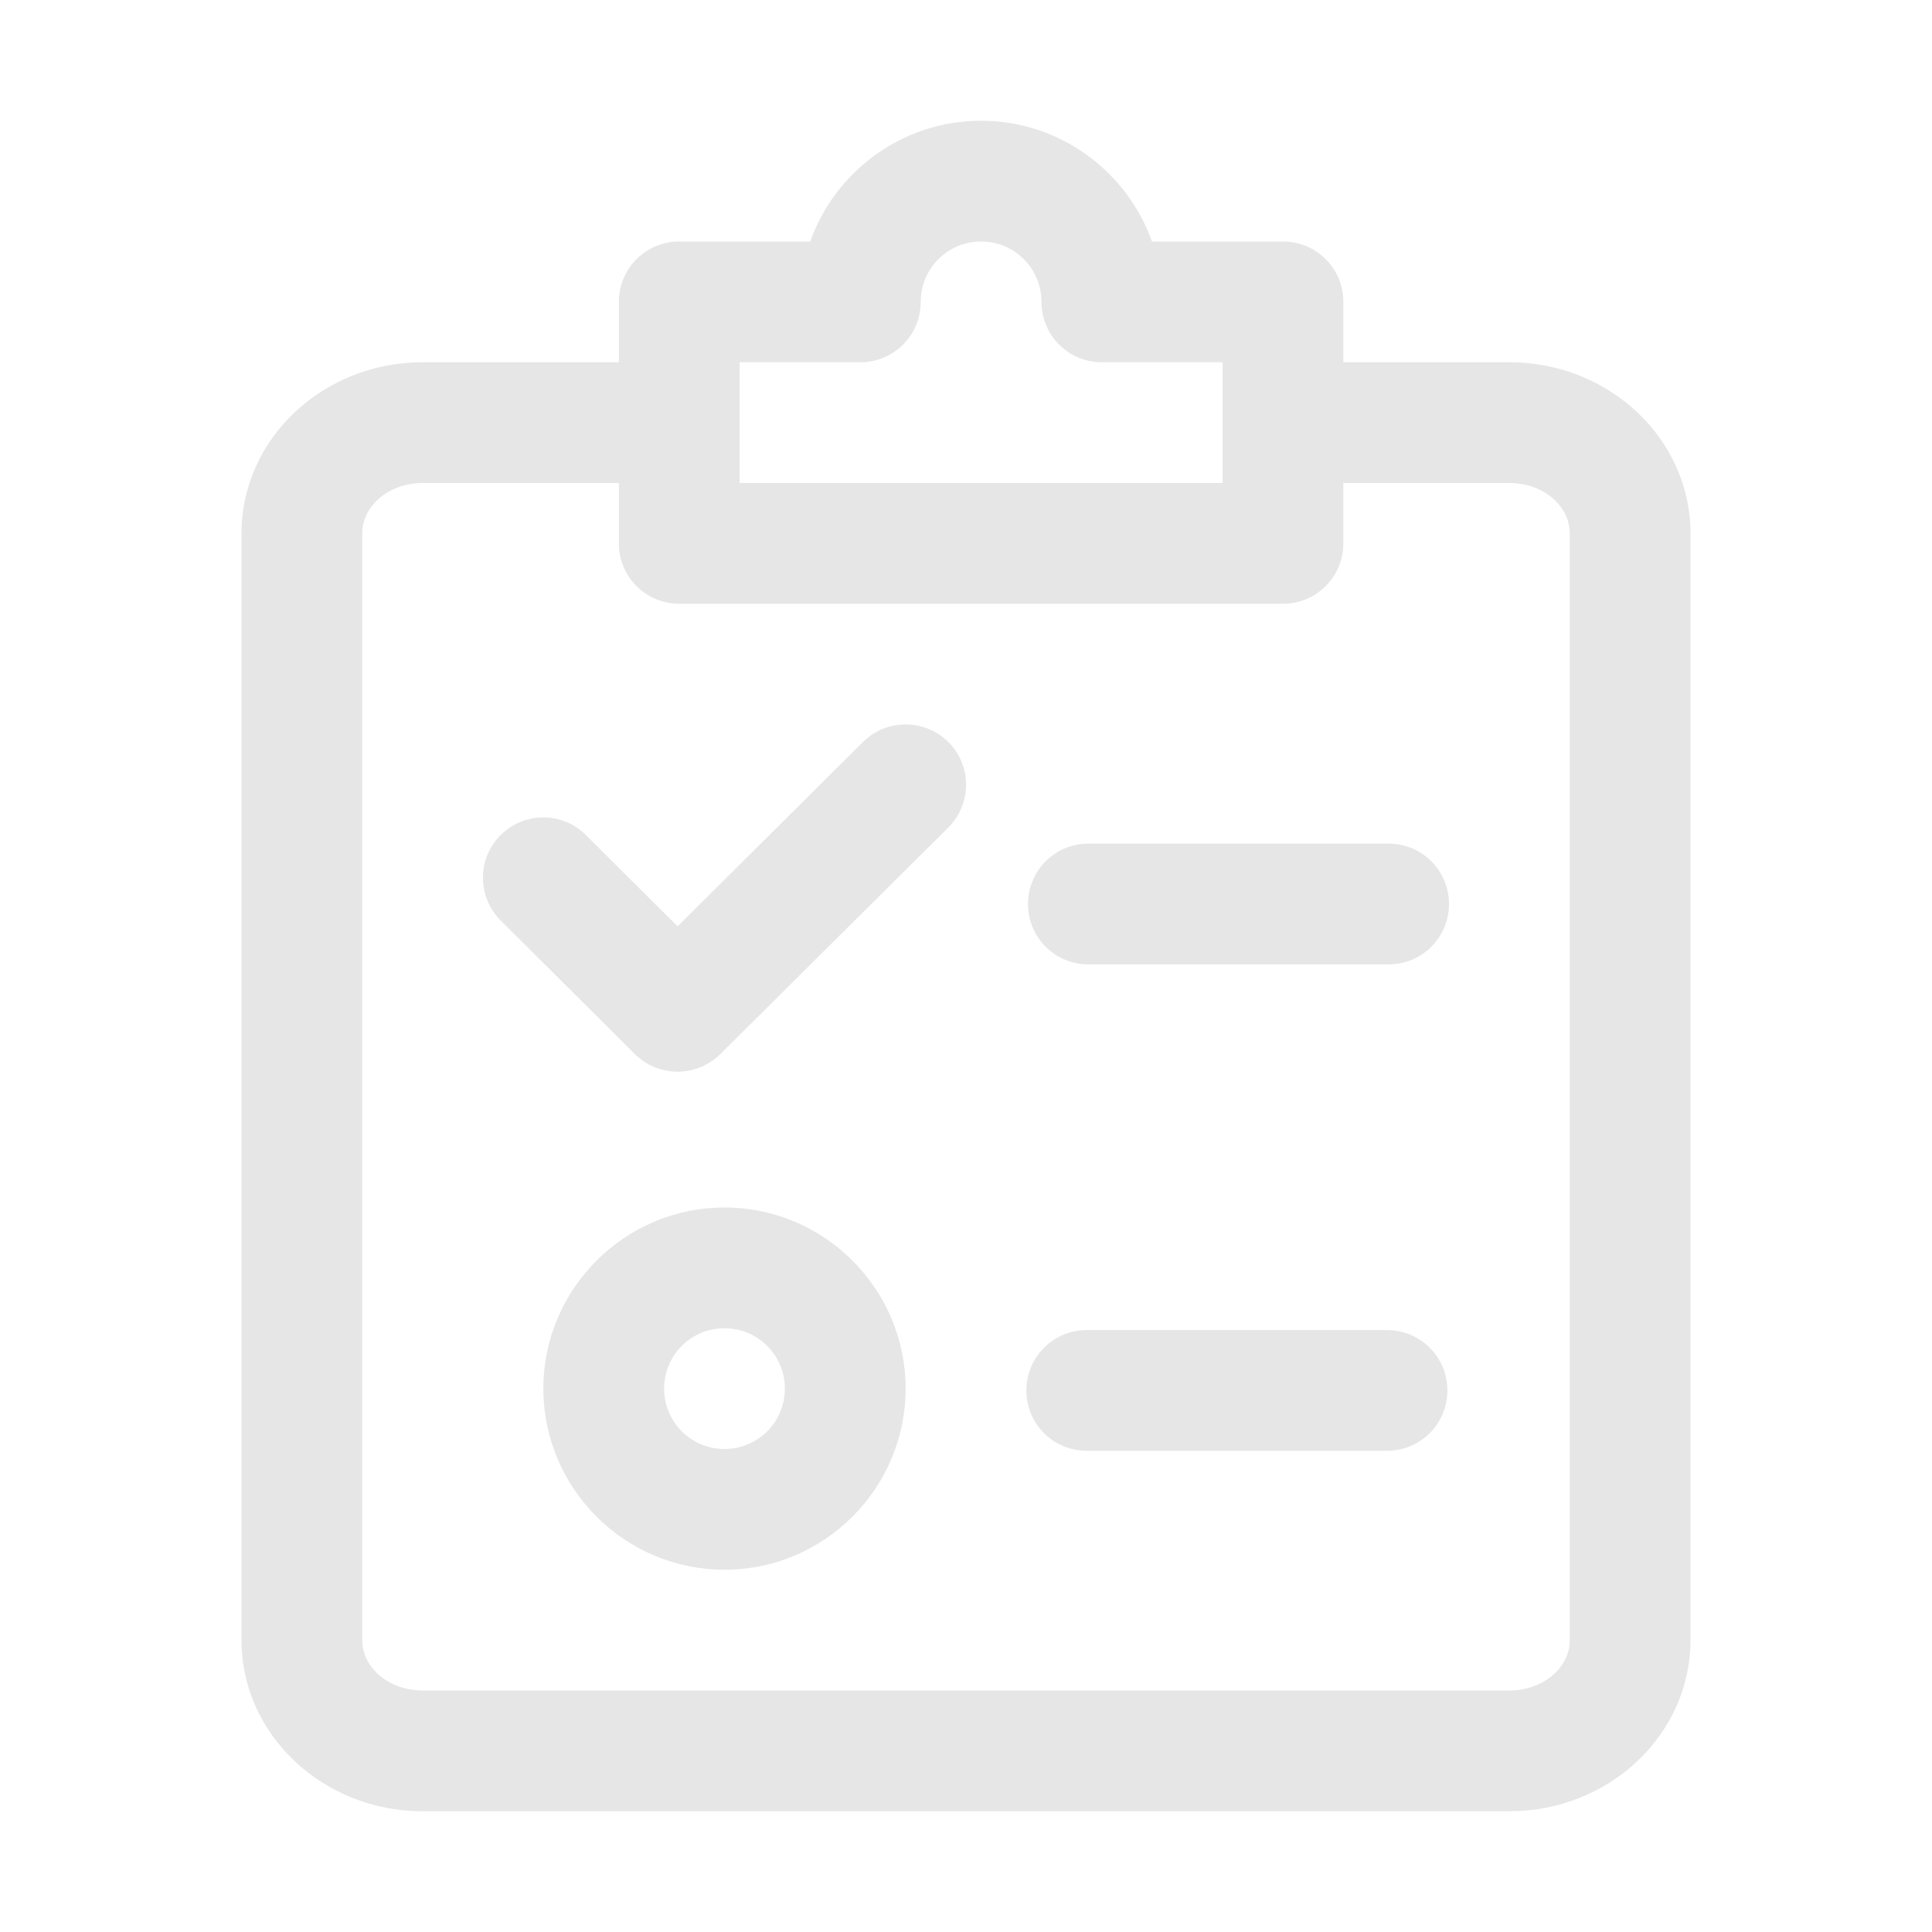 <?xml version="1.0" standalone="no"?><!DOCTYPE svg PUBLIC "-//W3C//DTD SVG 1.1//EN" "http://www.w3.org/Graphics/SVG/1.1/DTD/svg11.dtd"><svg t="1672737515905" class="icon" viewBox="0 0 1024 1024" version="1.1" xmlns="http://www.w3.org/2000/svg" p-id="2995" xmlns:xlink="http://www.w3.org/1999/xlink" width="200" height="200"><path d="M800 192h-88v-32c0-17.707-14.293-32-32-32h-69.44c-13.227-37.227-48.853-64-90.56-64s-77.333 26.773-90.56 64h-69.44c-17.707 0-32 14.293-32 32v32H224c-52.907 0-96 40.64-96 90.667v586.667c0 50.027 43.093 90.667 96 90.667h576c52.907 0 96-40.64 96-90.667V282.667c0-50.027-43.093-90.667-96-90.667z m-408 0h64c17.707 0 32-14.293 32-32s14.293-32 32-32 32 14.293 32 32 14.293 32 32 32h64v64h-256v-64zM832 869.333c0 14.72-14.293 26.667-32 26.667H224c-17.707 0-32-11.947-32-26.667V282.667c0-14.72 14.293-26.667 32-26.667h104v32c0 17.707 14.293 32 32 32h320c17.707 0 32-14.293 32-32v-32H800c17.707 0 32 11.947 32 26.667v586.667z" p-id="2996" fill="#e6e6e6"></path><path d="M457.387 393.28l-98.24 97.707-48.64-48.427c-12.48-12.48-32.747-12.373-45.227 0.107s-12.373 32.747 0.107 45.227l71.147 70.827c6.187 6.187 14.4 9.28 22.613 9.28s16.32-3.093 22.613-9.28l120.853-120.107c12.48-12.48 12.587-32.747 0.107-45.227-12.48-12.48-32.747-12.587-45.333-0.107zM384 640c-52.907 0-96 43.093-96 96s43.093 96 96 96 96-43.093 96-96-43.093-96-96-96z m0 128c-17.707 0-32-14.293-32-32s14.293-32 32-32 32 14.293 32 32-14.293 32-32 32zM736 447.147H576.853c-17.707 0-32 14.293-32 32s14.293 32 32 32H736c17.707 0 32-14.293 32-32s-14.293-32-32-32zM735.147 704.96H576c-17.707 0-32 14.293-32 32s14.293 32 32 32h159.147c17.707 0 32-14.293 32-32s-14.293-32-32-32z" p-id="2997" fill="#e6e6e6"></path></svg>